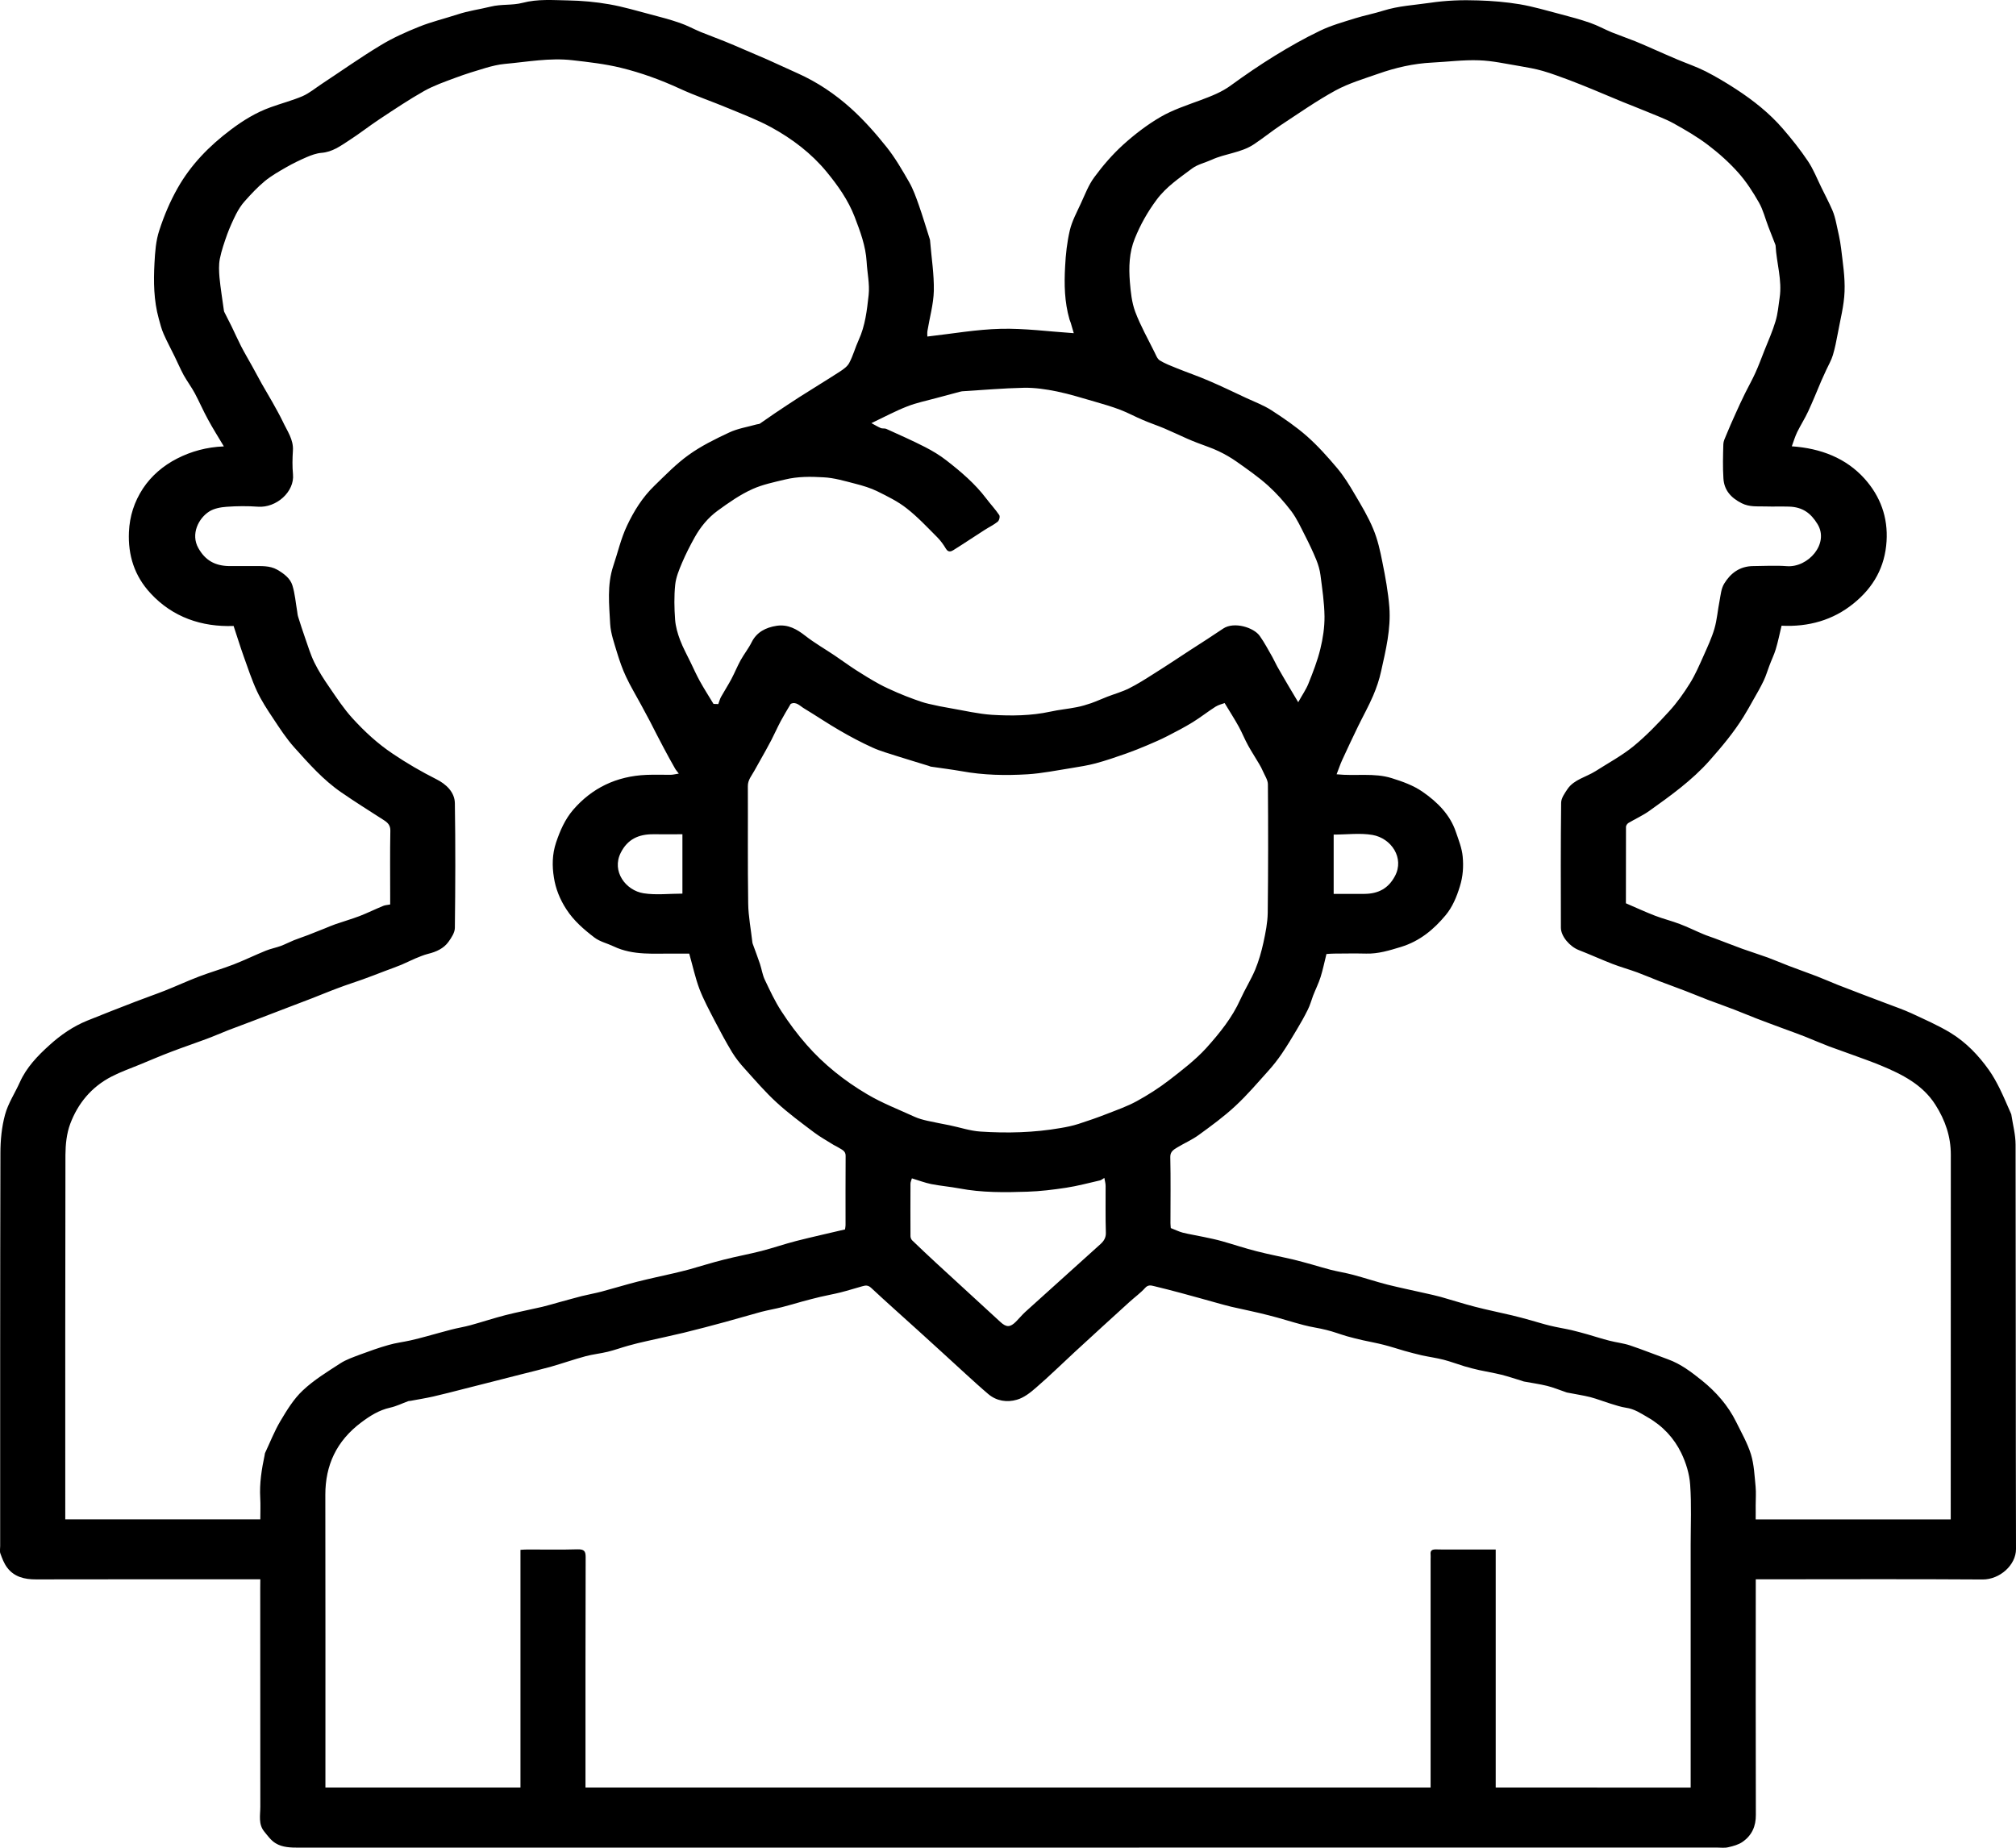 <svg width="24" height="22" viewBox="0 0 24 22" fill="none" xmlns="http://www.w3.org/2000/svg">
<path d="M3.099 18.804C3.057 18.804 3.025 18.804 2.993 18.804C2.139 18.804 1.285 18.803 0.431 18.805C0.289 18.806 0.167 18.774 0.085 18.664C0.048 18.615 0.026 18.556 0.005 18.498C-0.005 18.472 0.002 18.439 0.002 18.41C0.002 16.849 0.001 15.289 0.005 13.728C0.005 13.576 0.02 13.419 0.06 13.272C0.096 13.138 0.178 13.015 0.236 12.886C0.314 12.711 0.447 12.571 0.591 12.442C0.721 12.324 0.869 12.221 1.039 12.152C1.23 12.074 1.423 12 1.616 11.925C1.732 11.88 1.849 11.84 1.963 11.795C2.099 11.741 2.231 11.68 2.367 11.628C2.503 11.576 2.644 11.536 2.779 11.484C2.91 11.433 3.035 11.372 3.165 11.319C3.222 11.296 3.284 11.284 3.343 11.263C3.396 11.243 3.447 11.216 3.499 11.195C3.554 11.173 3.61 11.155 3.665 11.134C3.733 11.108 3.8 11.08 3.867 11.054C3.909 11.037 3.95 11.019 3.993 11.004C4.088 10.971 4.186 10.943 4.281 10.907C4.376 10.87 4.467 10.825 4.562 10.786C4.583 10.777 4.608 10.776 4.645 10.769C4.645 10.741 4.645 10.71 4.645 10.678C4.645 10.415 4.642 10.153 4.647 9.89C4.648 9.827 4.617 9.795 4.568 9.764C4.399 9.655 4.229 9.549 4.064 9.435C3.847 9.286 3.677 9.092 3.506 8.902C3.408 8.793 3.328 8.669 3.248 8.548C3.179 8.445 3.111 8.34 3.059 8.229C2.997 8.095 2.951 7.954 2.901 7.815C2.86 7.7 2.824 7.583 2.781 7.453C2.4 7.467 2.055 7.348 1.794 7.066C1.6 6.858 1.523 6.611 1.535 6.335C1.543 6.146 1.598 5.975 1.702 5.816C1.802 5.665 1.942 5.545 2.108 5.46C2.276 5.374 2.461 5.323 2.665 5.315C2.599 5.204 2.534 5.102 2.477 4.996C2.42 4.893 2.374 4.785 2.319 4.682C2.279 4.608 2.228 4.54 2.187 4.467C2.147 4.393 2.115 4.317 2.078 4.242C2.035 4.153 1.987 4.066 1.948 3.976C1.922 3.918 1.907 3.855 1.89 3.794C1.83 3.577 1.827 3.355 1.839 3.133C1.846 3.002 1.855 2.866 1.897 2.741C1.953 2.569 2.023 2.401 2.115 2.239C2.272 1.962 2.488 1.74 2.747 1.545C2.893 1.435 3.046 1.34 3.222 1.277C3.348 1.231 3.48 1.197 3.602 1.145C3.685 1.108 3.756 1.048 3.832 0.998C4.063 0.846 4.288 0.686 4.525 0.543C4.67 0.454 4.83 0.382 4.99 0.318C5.137 0.259 5.295 0.221 5.446 0.172C5.575 0.129 5.711 0.111 5.841 0.079C5.969 0.047 6.099 0.066 6.22 0.034C6.402 -0.014 6.584 0.002 6.765 0.005C6.928 0.008 7.092 0.023 7.252 0.051C7.419 0.08 7.582 0.129 7.746 0.172C7.862 0.202 7.978 0.233 8.091 0.272C8.177 0.301 8.258 0.346 8.342 0.381C8.436 0.419 8.532 0.454 8.626 0.492C8.704 0.523 8.781 0.557 8.858 0.59C8.95 0.629 9.042 0.668 9.133 0.708C9.253 0.762 9.372 0.817 9.492 0.871C9.73 0.977 9.942 1.121 10.129 1.289C10.284 1.429 10.424 1.587 10.553 1.749C10.657 1.879 10.74 2.024 10.823 2.168C10.872 2.254 10.905 2.348 10.938 2.441C10.986 2.577 11.026 2.714 11.07 2.851C11.072 2.858 11.073 2.866 11.073 2.873C11.089 3.07 11.121 3.267 11.117 3.463C11.113 3.622 11.067 3.781 11.041 3.94C11.037 3.967 11.04 3.995 11.04 4.007C11.34 3.973 11.626 3.922 11.913 3.915C12.197 3.908 12.483 3.947 12.783 3.967C12.772 3.929 12.76 3.887 12.747 3.844C12.743 3.83 12.736 3.817 12.732 3.803C12.672 3.595 12.668 3.383 12.68 3.172C12.687 3.028 12.703 2.883 12.736 2.742C12.762 2.632 12.819 2.528 12.867 2.423C12.917 2.316 12.958 2.203 13.029 2.108C13.129 1.972 13.242 1.841 13.369 1.725C13.505 1.602 13.654 1.487 13.815 1.393C13.961 1.308 14.129 1.253 14.291 1.193C14.419 1.145 14.543 1.098 14.653 1.017C14.822 0.894 14.996 0.775 15.176 0.664C15.35 0.557 15.529 0.455 15.715 0.366C15.845 0.303 15.989 0.263 16.129 0.219C16.241 0.184 16.357 0.162 16.468 0.127C16.648 0.07 16.835 0.061 17.02 0.034C17.214 0.005 17.405 -0.002 17.598 0.005C17.764 0.01 17.93 0.024 18.093 0.051C18.257 0.079 18.417 0.127 18.578 0.169C18.697 0.2 18.815 0.232 18.93 0.272C19.019 0.303 19.101 0.349 19.188 0.385C19.28 0.422 19.376 0.455 19.469 0.492C19.548 0.524 19.625 0.559 19.703 0.593C19.79 0.631 19.877 0.67 19.965 0.707C20.079 0.755 20.197 0.795 20.306 0.85C20.431 0.914 20.551 0.986 20.668 1.062C20.875 1.197 21.066 1.349 21.224 1.532C21.331 1.656 21.434 1.785 21.524 1.92C21.589 2.017 21.631 2.127 21.683 2.232C21.727 2.322 21.774 2.411 21.814 2.503C21.835 2.552 21.849 2.605 21.86 2.657C21.882 2.757 21.906 2.857 21.918 2.958C21.938 3.129 21.966 3.301 21.959 3.472C21.953 3.639 21.908 3.806 21.878 3.972C21.862 4.058 21.845 4.144 21.82 4.228C21.802 4.289 21.768 4.346 21.741 4.405C21.722 4.449 21.701 4.492 21.682 4.535C21.631 4.656 21.582 4.777 21.527 4.896C21.488 4.981 21.436 5.061 21.395 5.145C21.37 5.197 21.353 5.253 21.331 5.314C21.679 5.338 21.977 5.456 22.195 5.697C22.386 5.909 22.477 6.16 22.459 6.445C22.44 6.747 22.307 6.992 22.064 7.187C21.821 7.384 21.529 7.466 21.209 7.45C21.185 7.55 21.167 7.641 21.14 7.73C21.12 7.797 21.088 7.86 21.064 7.926C21.041 7.985 21.024 8.047 20.996 8.105C20.958 8.185 20.913 8.262 20.869 8.339C20.832 8.405 20.796 8.47 20.756 8.534C20.64 8.721 20.498 8.891 20.349 9.059C20.142 9.292 19.888 9.474 19.633 9.656C19.557 9.71 19.468 9.75 19.387 9.798C19.372 9.807 19.358 9.828 19.357 9.843C19.356 10.15 19.356 10.457 19.356 10.755C19.477 10.807 19.589 10.859 19.703 10.903C19.799 10.94 19.902 10.965 19.998 11.002C20.094 11.038 20.185 11.084 20.279 11.123C20.323 11.142 20.37 11.156 20.415 11.173C20.524 11.214 20.633 11.257 20.742 11.297C20.843 11.333 20.945 11.365 21.045 11.401C21.129 11.432 21.211 11.468 21.295 11.5C21.405 11.542 21.516 11.581 21.626 11.623C21.711 11.656 21.795 11.693 21.88 11.727C21.98 11.766 22.081 11.805 22.181 11.843C22.275 11.879 22.37 11.914 22.464 11.95C22.561 11.987 22.66 12.021 22.754 12.064C22.912 12.138 23.073 12.208 23.22 12.297C23.408 12.412 23.556 12.568 23.679 12.742C23.727 12.81 23.768 12.885 23.805 12.959C23.854 13.058 23.896 13.16 23.941 13.261C23.943 13.265 23.945 13.27 23.945 13.275C23.963 13.393 23.995 13.511 23.995 13.629C23.998 15.234 23.996 16.839 24 18.444C24 18.634 23.807 18.807 23.603 18.806C22.738 18.8 21.874 18.804 21.009 18.804C20.977 18.804 20.945 18.804 20.902 18.804C20.902 18.839 20.902 18.867 20.902 18.896C20.902 19.8 20.9 20.704 20.903 21.608C20.904 21.742 20.858 21.851 20.745 21.93C20.698 21.963 20.634 21.981 20.575 21.994C20.532 22.005 20.484 21.998 20.438 21.998C14.812 21.998 9.187 21.998 3.562 21.999C3.462 21.999 3.362 21.997 3.28 21.946C3.226 21.913 3.187 21.858 3.147 21.809C3.073 21.72 3.099 21.613 3.099 21.513C3.098 20.643 3.098 19.774 3.098 18.904C3.099 18.875 3.099 18.845 3.099 18.804ZM15.912 9.219C16.141 9.243 16.357 9.199 16.568 9.265C16.699 9.306 16.825 9.351 16.935 9.427C17.116 9.552 17.264 9.703 17.332 9.906C17.365 10.002 17.404 10.1 17.413 10.199C17.424 10.317 17.417 10.434 17.379 10.555C17.341 10.68 17.29 10.801 17.209 10.898C17.071 11.063 16.906 11.205 16.677 11.275C16.541 11.316 16.409 11.358 16.264 11.354C16.137 11.351 16.01 11.353 15.883 11.354C15.851 11.354 15.819 11.357 15.791 11.359C15.767 11.455 15.749 11.545 15.721 11.634C15.697 11.709 15.661 11.781 15.632 11.855C15.611 11.911 15.596 11.969 15.569 12.022C15.529 12.103 15.484 12.183 15.437 12.261C15.38 12.358 15.321 12.455 15.258 12.548C15.21 12.618 15.157 12.686 15.1 12.749C14.971 12.892 14.847 13.039 14.705 13.17C14.571 13.295 14.42 13.405 14.27 13.514C14.192 13.571 14.099 13.611 14.015 13.662C13.973 13.688 13.931 13.711 13.932 13.775C13.938 14.038 13.934 14.3 13.934 14.563C13.934 14.585 13.937 14.607 13.938 14.622C13.991 14.642 14.035 14.665 14.082 14.677C14.164 14.697 14.248 14.71 14.331 14.728C14.403 14.743 14.476 14.758 14.547 14.778C14.685 14.817 14.821 14.863 14.96 14.898C15.107 14.936 15.258 14.964 15.406 14.999C15.478 15.016 15.548 15.037 15.619 15.056C15.695 15.077 15.77 15.101 15.846 15.12C15.931 15.141 16.018 15.155 16.102 15.177C16.242 15.214 16.379 15.26 16.519 15.296C16.668 15.333 16.818 15.364 16.968 15.398C17.03 15.412 17.092 15.425 17.153 15.442C17.289 15.48 17.423 15.524 17.56 15.559C17.705 15.597 17.853 15.626 17.999 15.661C18.076 15.679 18.151 15.7 18.227 15.721C18.303 15.742 18.377 15.766 18.453 15.784C18.538 15.805 18.624 15.818 18.708 15.837C18.772 15.852 18.835 15.87 18.897 15.887C18.985 15.912 19.072 15.941 19.16 15.963C19.241 15.984 19.327 15.993 19.405 16.019C19.557 16.07 19.705 16.13 19.855 16.184C20.011 16.24 20.137 16.338 20.26 16.436C20.43 16.573 20.572 16.735 20.667 16.927C20.73 17.055 20.803 17.182 20.845 17.317C20.882 17.439 20.887 17.571 20.9 17.7C20.907 17.773 20.901 17.848 20.901 17.923C20.902 17.978 20.901 18.034 20.901 18.091C21.681 18.091 22.447 18.091 23.223 18.091C23.223 18.06 23.223 18.034 23.223 18.007C23.223 16.588 23.223 15.168 23.224 13.749C23.224 13.533 23.159 13.34 23.04 13.153C22.888 12.914 22.646 12.792 22.388 12.685C22.281 12.641 22.171 12.602 22.061 12.562C21.966 12.526 21.87 12.495 21.775 12.459C21.676 12.421 21.58 12.379 21.482 12.34C21.393 12.305 21.302 12.273 21.213 12.24C21.111 12.202 21.01 12.165 20.909 12.126C20.821 12.092 20.734 12.055 20.646 12.021C20.542 11.981 20.437 11.944 20.333 11.905C20.244 11.871 20.157 11.834 20.068 11.8C19.965 11.76 19.86 11.723 19.756 11.683C19.668 11.649 19.581 11.611 19.492 11.578C19.394 11.542 19.292 11.514 19.194 11.476C19.06 11.424 18.929 11.364 18.795 11.312C18.689 11.271 18.582 11.149 18.582 11.045C18.581 10.55 18.579 10.054 18.585 9.559C18.585 9.503 18.628 9.444 18.662 9.393C18.739 9.281 18.883 9.252 18.994 9.182C19.146 9.085 19.307 8.998 19.444 8.887C19.598 8.761 19.736 8.617 19.869 8.471C19.964 8.368 20.045 8.253 20.118 8.136C20.183 8.032 20.231 7.918 20.281 7.807C20.328 7.701 20.378 7.595 20.41 7.485C20.441 7.378 20.449 7.264 20.471 7.154C20.484 7.085 20.49 7.008 20.526 6.949C20.6 6.828 20.709 6.74 20.875 6.74C21.007 6.739 21.14 6.731 21.271 6.741C21.525 6.761 21.78 6.473 21.637 6.24C21.557 6.109 21.459 6.037 21.299 6.032C21.205 6.029 21.11 6.033 21.016 6.03C20.921 6.027 20.829 6.039 20.735 5.992C20.601 5.925 20.525 5.831 20.517 5.697C20.508 5.561 20.512 5.424 20.516 5.288C20.517 5.254 20.534 5.219 20.548 5.186C20.584 5.099 20.621 5.013 20.66 4.928C20.697 4.845 20.735 4.763 20.775 4.682C20.815 4.601 20.86 4.522 20.897 4.44C20.937 4.352 20.97 4.262 21.005 4.173C21.051 4.058 21.102 3.944 21.137 3.826C21.165 3.735 21.172 3.64 21.186 3.546C21.218 3.336 21.149 3.132 21.138 2.924C21.138 2.92 21.135 2.915 21.134 2.91C21.106 2.839 21.078 2.768 21.051 2.697C21.014 2.601 20.99 2.499 20.939 2.41C20.869 2.287 20.79 2.164 20.694 2.056C20.588 1.937 20.466 1.827 20.337 1.729C20.209 1.631 20.066 1.548 19.922 1.468C19.822 1.413 19.711 1.374 19.605 1.329C19.509 1.289 19.412 1.252 19.316 1.213C19.194 1.163 19.073 1.111 18.952 1.061C18.863 1.025 18.773 0.988 18.683 0.954C18.579 0.916 18.475 0.876 18.368 0.845C18.277 0.819 18.182 0.802 18.087 0.786C17.927 0.76 17.767 0.723 17.606 0.718C17.422 0.711 17.236 0.736 17.051 0.745C16.828 0.756 16.615 0.805 16.408 0.878C16.237 0.938 16.058 0.991 15.901 1.076C15.674 1.2 15.462 1.349 15.246 1.491C15.137 1.564 15.035 1.647 14.926 1.719C14.776 1.819 14.586 1.828 14.425 1.902C14.348 1.937 14.258 1.957 14.193 2.005C14.041 2.119 13.883 2.224 13.768 2.38C13.66 2.525 13.575 2.678 13.51 2.839C13.442 3.005 13.437 3.183 13.451 3.358C13.461 3.477 13.473 3.601 13.515 3.713C13.577 3.878 13.666 4.035 13.745 4.195C13.762 4.229 13.777 4.273 13.808 4.292C13.87 4.33 13.942 4.357 14.011 4.385C14.137 4.436 14.267 4.48 14.391 4.534C14.541 4.598 14.687 4.669 14.835 4.738C14.936 4.785 15.043 4.825 15.135 4.884C15.282 4.979 15.428 5.079 15.558 5.193C15.689 5.309 15.806 5.44 15.918 5.573C15.999 5.669 16.065 5.777 16.128 5.885C16.208 6.02 16.289 6.155 16.348 6.298C16.401 6.424 16.431 6.56 16.457 6.693C16.493 6.871 16.526 7.051 16.54 7.231C16.559 7.488 16.498 7.74 16.442 7.991C16.421 8.09 16.387 8.189 16.347 8.283C16.294 8.407 16.227 8.526 16.168 8.647C16.103 8.781 16.04 8.915 15.978 9.05C15.954 9.102 15.937 9.156 15.912 9.219ZM8.205 11.354C8.154 11.354 8.098 11.354 8.042 11.354C7.793 11.351 7.539 11.38 7.305 11.268C7.23 11.232 7.141 11.212 7.077 11.163C6.951 11.067 6.831 10.963 6.744 10.829C6.665 10.709 6.614 10.579 6.594 10.447C6.572 10.312 6.573 10.172 6.62 10.031C6.668 9.889 6.726 9.755 6.825 9.64C7.047 9.384 7.337 9.241 7.696 9.226C7.793 9.222 7.89 9.226 7.988 9.225C8.017 9.224 8.046 9.216 8.081 9.211C8.06 9.183 8.045 9.167 8.035 9.148C7.989 9.067 7.944 8.986 7.901 8.904C7.845 8.8 7.792 8.694 7.738 8.589C7.702 8.521 7.666 8.453 7.629 8.386C7.57 8.276 7.505 8.17 7.453 8.058C7.409 7.965 7.376 7.868 7.346 7.771C7.313 7.659 7.271 7.545 7.264 7.43C7.252 7.199 7.225 6.966 7.301 6.738C7.355 6.578 7.392 6.412 7.464 6.26C7.545 6.088 7.647 5.922 7.79 5.784C7.921 5.657 8.049 5.524 8.198 5.417C8.345 5.311 8.513 5.228 8.68 5.15C8.781 5.102 8.898 5.084 9.008 5.053C9.021 5.049 9.037 5.05 9.046 5.044C9.106 5.004 9.164 4.961 9.224 4.921C9.322 4.856 9.419 4.79 9.518 4.727C9.678 4.625 9.84 4.527 9.999 4.424C10.042 4.396 10.09 4.362 10.111 4.319C10.157 4.233 10.181 4.138 10.222 4.049C10.301 3.877 10.321 3.693 10.341 3.512C10.355 3.382 10.324 3.248 10.317 3.116C10.306 2.929 10.241 2.756 10.174 2.581C10.097 2.382 9.975 2.209 9.839 2.044C9.66 1.827 9.433 1.653 9.178 1.514C9.018 1.427 8.844 1.361 8.673 1.29C8.48 1.209 8.28 1.142 8.092 1.055C7.866 0.951 7.633 0.866 7.391 0.807C7.203 0.761 7.007 0.739 6.814 0.717C6.544 0.686 6.277 0.737 6.009 0.761C5.933 0.768 5.857 0.787 5.784 0.808C5.662 0.844 5.54 0.882 5.422 0.926C5.296 0.973 5.166 1.018 5.05 1.083C4.869 1.185 4.697 1.301 4.524 1.415C4.398 1.498 4.28 1.592 4.152 1.674C4.053 1.738 3.957 1.81 3.826 1.82C3.767 1.825 3.707 1.847 3.653 1.87C3.57 1.906 3.489 1.945 3.412 1.989C3.323 2.04 3.231 2.092 3.153 2.156C3.066 2.228 2.989 2.311 2.914 2.395C2.872 2.441 2.839 2.495 2.81 2.55C2.771 2.628 2.735 2.708 2.705 2.789C2.671 2.885 2.637 2.982 2.617 3.082C2.603 3.154 2.607 3.23 2.613 3.304C2.626 3.437 2.648 3.569 2.666 3.701C2.667 3.709 2.671 3.716 2.674 3.722C2.701 3.777 2.73 3.831 2.757 3.886C2.795 3.964 2.83 4.044 2.87 4.122C2.911 4.202 2.958 4.28 3.002 4.36C3.041 4.429 3.076 4.498 3.115 4.567C3.157 4.642 3.202 4.715 3.244 4.79C3.286 4.866 3.329 4.941 3.366 5.018C3.418 5.13 3.496 5.233 3.487 5.365C3.481 5.459 3.479 5.554 3.488 5.647C3.508 5.855 3.29 6.049 3.071 6.033C2.947 6.024 2.822 6.025 2.698 6.034C2.627 6.039 2.547 6.054 2.491 6.09C2.364 6.17 2.267 6.36 2.362 6.527C2.444 6.672 2.559 6.737 2.728 6.74C2.823 6.741 2.917 6.739 3.012 6.74C3.11 6.741 3.209 6.732 3.3 6.783C3.381 6.83 3.456 6.887 3.481 6.97C3.512 7.07 3.52 7.177 3.538 7.281C3.541 7.302 3.543 7.325 3.55 7.346C3.576 7.429 3.603 7.512 3.632 7.595C3.667 7.693 3.696 7.793 3.742 7.887C3.792 7.989 3.854 8.086 3.92 8.181C4.007 8.308 4.092 8.438 4.196 8.552C4.339 8.709 4.495 8.854 4.678 8.976C4.844 9.088 5.015 9.187 5.195 9.278C5.313 9.337 5.413 9.433 5.415 9.563C5.423 10.058 5.421 10.553 5.415 11.049C5.414 11.104 5.375 11.164 5.339 11.214C5.283 11.292 5.195 11.333 5.096 11.357C5.044 11.37 4.994 11.392 4.944 11.412C4.889 11.435 4.836 11.463 4.781 11.486C4.715 11.513 4.648 11.537 4.581 11.562C4.492 11.596 4.403 11.631 4.313 11.663C4.218 11.697 4.122 11.727 4.028 11.763C3.922 11.802 3.818 11.846 3.712 11.887C3.621 11.922 3.529 11.956 3.437 11.992C3.297 12.045 3.157 12.1 3.017 12.153C2.918 12.191 2.819 12.227 2.72 12.265C2.631 12.3 2.545 12.338 2.456 12.371C2.32 12.422 2.182 12.468 2.046 12.52C1.916 12.569 1.789 12.624 1.66 12.677C1.55 12.722 1.437 12.762 1.332 12.816C1.085 12.942 0.926 13.142 0.836 13.381C0.793 13.496 0.78 13.626 0.779 13.75C0.776 15.169 0.777 16.588 0.777 18.008C0.777 18.034 0.777 18.061 0.777 18.09C1.555 18.09 2.323 18.09 3.099 18.09C3.099 18.001 3.103 17.917 3.098 17.834C3.088 17.661 3.115 17.492 3.151 17.323C3.152 17.316 3.152 17.308 3.155 17.301C3.215 17.174 3.266 17.041 3.338 16.92C3.415 16.791 3.495 16.658 3.605 16.555C3.736 16.431 3.897 16.333 4.051 16.233C4.122 16.187 4.206 16.159 4.287 16.128C4.399 16.087 4.511 16.046 4.626 16.014C4.711 15.989 4.801 15.979 4.889 15.959C4.952 15.945 5.015 15.928 5.078 15.911C5.176 15.885 5.274 15.856 5.372 15.831C5.448 15.811 5.527 15.799 5.603 15.778C5.741 15.74 5.877 15.695 6.016 15.659C6.161 15.622 6.309 15.594 6.455 15.56C6.524 15.543 6.592 15.523 6.66 15.504C6.749 15.48 6.837 15.455 6.926 15.432C7.003 15.413 7.082 15.399 7.159 15.379C7.301 15.341 7.442 15.298 7.585 15.261C7.728 15.225 7.873 15.194 8.017 15.161C8.082 15.146 8.146 15.13 8.21 15.113C8.346 15.075 8.48 15.032 8.617 14.998C8.765 14.96 8.916 14.933 9.064 14.895C9.203 14.859 9.339 14.812 9.478 14.776C9.671 14.727 9.866 14.684 10.06 14.638C10.063 14.615 10.066 14.6 10.066 14.586C10.066 14.311 10.065 14.036 10.067 13.761C10.068 13.701 10.018 13.687 9.978 13.661C9.962 13.65 9.943 13.643 9.926 13.633C9.847 13.583 9.764 13.538 9.69 13.482C9.539 13.368 9.385 13.255 9.247 13.128C9.11 13.003 8.99 12.862 8.866 12.725C8.81 12.664 8.758 12.598 8.715 12.528C8.642 12.407 8.575 12.282 8.51 12.157C8.445 12.031 8.377 11.906 8.327 11.776C8.277 11.643 8.248 11.505 8.205 11.354ZM20.127 21.284C20.127 21.248 20.127 21.216 20.127 21.185C20.127 20.253 20.127 19.322 20.127 18.391C20.127 18.153 20.138 17.914 20.121 17.677C20.112 17.549 20.072 17.418 20.015 17.3C19.93 17.125 19.796 16.978 19.615 16.875C19.534 16.828 19.457 16.775 19.356 16.761C19.296 16.752 19.237 16.732 19.178 16.714C19.096 16.689 19.016 16.657 18.933 16.635C18.845 16.613 18.754 16.6 18.665 16.582C18.657 16.581 18.649 16.579 18.642 16.576C18.567 16.551 18.495 16.52 18.418 16.501C18.328 16.479 18.234 16.466 18.142 16.449C18.132 16.447 18.122 16.442 18.112 16.439C18.031 16.415 17.951 16.387 17.869 16.367C17.783 16.346 17.695 16.332 17.609 16.313C17.551 16.3 17.493 16.285 17.435 16.268C17.352 16.243 17.271 16.212 17.187 16.19C17.101 16.168 17.012 16.156 16.925 16.137C16.856 16.121 16.788 16.103 16.72 16.084C16.637 16.06 16.556 16.033 16.473 16.012C16.391 15.991 16.308 15.976 16.226 15.958C16.162 15.943 16.098 15.928 16.035 15.91C15.953 15.886 15.873 15.855 15.79 15.835C15.701 15.812 15.608 15.801 15.52 15.777C15.381 15.741 15.245 15.696 15.105 15.661C14.958 15.623 14.808 15.593 14.659 15.559C14.6 15.545 14.541 15.528 14.483 15.512C14.342 15.473 14.201 15.433 14.059 15.395C13.952 15.366 13.845 15.339 13.738 15.313C13.699 15.303 13.666 15.297 13.632 15.335C13.578 15.395 13.51 15.444 13.449 15.499C13.23 15.698 13.011 15.898 12.794 16.098C12.641 16.239 12.493 16.385 12.335 16.521C12.268 16.58 12.19 16.642 12.105 16.666C11.989 16.7 11.864 16.682 11.766 16.599C11.676 16.523 11.589 16.443 11.502 16.364C11.314 16.192 11.127 16.02 10.938 15.849C10.749 15.677 10.557 15.508 10.371 15.334C10.333 15.299 10.304 15.304 10.265 15.315C10.179 15.339 10.094 15.366 10.007 15.388C9.928 15.408 9.846 15.422 9.766 15.441C9.694 15.458 9.623 15.477 9.552 15.496C9.472 15.518 9.392 15.543 9.311 15.563C9.229 15.584 9.146 15.598 9.064 15.619C8.92 15.658 8.777 15.701 8.633 15.74C8.47 15.784 8.306 15.828 8.141 15.868C7.995 15.903 7.848 15.934 7.703 15.967C7.628 15.984 7.554 16.001 7.481 16.022C7.398 16.045 7.317 16.075 7.234 16.095C7.147 16.116 7.057 16.125 6.971 16.148C6.834 16.185 6.7 16.232 6.564 16.271C6.449 16.303 6.333 16.331 6.218 16.36C6.1 16.39 5.982 16.42 5.865 16.45C5.75 16.479 5.636 16.508 5.522 16.537C5.4 16.568 5.279 16.6 5.156 16.628C5.067 16.648 4.978 16.662 4.888 16.679C4.878 16.681 4.866 16.68 4.857 16.684C4.786 16.71 4.718 16.744 4.645 16.76C4.511 16.79 4.405 16.858 4.302 16.935C4.003 17.158 3.873 17.449 3.873 17.797C3.875 18.929 3.874 20.061 3.874 21.193C3.874 21.222 3.874 21.251 3.874 21.283C4.652 21.283 5.42 21.283 6.196 21.283C6.196 20.338 6.196 19.398 6.196 18.453C6.23 18.451 6.256 18.449 6.283 18.449C6.48 18.449 6.677 18.453 6.874 18.447C6.954 18.445 6.972 18.468 6.972 18.539C6.969 19.423 6.97 20.307 6.97 21.192C6.97 21.222 6.97 21.253 6.97 21.283C10.331 21.283 13.677 21.283 17.031 21.283C17.031 21.246 17.031 21.215 17.031 21.183C17.031 20.311 17.031 19.439 17.031 18.567C17.031 18.547 17.033 18.527 17.031 18.508C17.026 18.462 17.047 18.447 17.096 18.448C17.209 18.451 17.323 18.449 17.436 18.449C17.557 18.449 17.678 18.449 17.806 18.449C17.806 19.398 17.806 20.339 17.806 21.283C18.58 21.284 19.346 21.284 20.127 21.284ZM9.413 8.381C9.367 8.459 9.329 8.521 9.295 8.585C9.255 8.66 9.221 8.738 9.182 8.813C9.139 8.896 9.092 8.978 9.046 9.06C9.025 9.099 9.002 9.137 8.981 9.176C8.949 9.235 8.902 9.286 8.903 9.36C8.905 9.826 8.9 10.291 8.907 10.757C8.909 10.912 8.94 11.066 8.957 11.221C8.958 11.228 8.96 11.236 8.963 11.243C8.991 11.321 9.021 11.398 9.047 11.476C9.068 11.54 9.077 11.608 9.106 11.668C9.166 11.794 9.225 11.922 9.302 12.04C9.392 12.179 9.492 12.314 9.603 12.44C9.806 12.672 10.051 12.868 10.324 13.029C10.501 13.134 10.698 13.21 10.888 13.297C10.936 13.319 10.989 13.333 11.042 13.345C11.129 13.365 11.217 13.38 11.304 13.398C11.427 13.423 11.548 13.465 11.672 13.473C11.991 13.494 12.31 13.486 12.626 13.431C12.698 13.419 12.77 13.404 12.839 13.382C12.954 13.345 13.069 13.305 13.181 13.261C13.299 13.215 13.421 13.172 13.531 13.112C13.666 13.038 13.796 12.955 13.917 12.862C14.072 12.742 14.23 12.621 14.359 12.48C14.518 12.303 14.669 12.117 14.766 11.9C14.82 11.78 14.892 11.666 14.943 11.545C14.986 11.441 15.017 11.331 15.041 11.222C15.066 11.106 15.09 10.987 15.092 10.869C15.098 10.359 15.098 9.849 15.094 9.339C15.094 9.287 15.057 9.234 15.035 9.183C15.022 9.153 15.007 9.124 14.99 9.096C14.947 9.022 14.899 8.95 14.858 8.875C14.818 8.803 14.788 8.726 14.748 8.653C14.699 8.564 14.643 8.477 14.579 8.371C14.55 8.382 14.506 8.392 14.471 8.414C14.378 8.473 14.293 8.541 14.199 8.599C14.101 8.659 13.998 8.713 13.894 8.766C13.818 8.805 13.739 8.839 13.659 8.873C13.576 8.908 13.492 8.942 13.407 8.972C13.287 9.014 13.166 9.056 13.043 9.089C12.949 9.114 12.852 9.129 12.755 9.145C12.581 9.172 12.408 9.208 12.234 9.219C11.971 9.235 11.707 9.23 11.446 9.182C11.325 9.161 11.204 9.146 11.082 9.128C11.075 9.127 11.067 9.123 11.06 9.12C10.938 9.082 10.815 9.046 10.693 9.007C10.59 8.973 10.483 8.945 10.385 8.9C10.251 8.839 10.121 8.77 9.994 8.696C9.852 8.614 9.717 8.522 9.576 8.437C9.524 8.407 9.478 8.348 9.413 8.381ZM8.551 8.383C8.564 8.349 8.57 8.323 8.583 8.299C8.623 8.227 8.668 8.158 8.707 8.085C8.746 8.011 8.777 7.934 8.817 7.861C8.858 7.787 8.912 7.72 8.949 7.645C9.009 7.526 9.116 7.471 9.246 7.451C9.381 7.431 9.486 7.491 9.587 7.57C9.697 7.656 9.821 7.727 9.937 7.805C10.022 7.862 10.104 7.923 10.191 7.979C10.28 8.036 10.371 8.092 10.464 8.143C10.534 8.182 10.609 8.214 10.683 8.247C10.75 8.276 10.817 8.302 10.886 8.327C10.941 8.347 10.997 8.367 11.055 8.38C11.142 8.401 11.229 8.418 11.318 8.433C11.481 8.461 11.644 8.5 11.809 8.511C12.041 8.525 12.275 8.523 12.505 8.473C12.608 8.45 12.714 8.441 12.818 8.42C12.877 8.409 12.934 8.391 12.991 8.372C13.056 8.349 13.118 8.32 13.183 8.295C13.269 8.262 13.359 8.237 13.441 8.196C13.541 8.146 13.637 8.085 13.731 8.025C13.878 7.933 14.022 7.837 14.167 7.742C14.299 7.657 14.432 7.572 14.562 7.484C14.69 7.398 14.926 7.47 14.997 7.572C15.054 7.652 15.099 7.739 15.148 7.824C15.168 7.86 15.185 7.899 15.205 7.935C15.249 8.013 15.295 8.091 15.34 8.168C15.376 8.228 15.412 8.288 15.455 8.361C15.503 8.274 15.549 8.209 15.577 8.138C15.631 8.003 15.684 7.868 15.718 7.728C15.749 7.602 15.769 7.47 15.768 7.34C15.766 7.176 15.741 7.012 15.72 6.848C15.712 6.786 15.694 6.724 15.67 6.665C15.63 6.567 15.584 6.471 15.536 6.377C15.486 6.279 15.44 6.177 15.374 6.088C15.291 5.979 15.198 5.874 15.095 5.781C14.98 5.678 14.852 5.589 14.725 5.499C14.657 5.451 14.583 5.408 14.507 5.372C14.426 5.333 14.339 5.306 14.255 5.273C14.213 5.257 14.172 5.24 14.131 5.222C14.04 5.182 13.951 5.139 13.859 5.1C13.775 5.065 13.688 5.036 13.605 5C13.514 4.962 13.428 4.914 13.336 4.879C13.236 4.841 13.133 4.811 13.029 4.781C12.881 4.739 12.734 4.692 12.583 4.661C12.455 4.635 12.322 4.615 12.192 4.617C11.945 4.622 11.699 4.644 11.453 4.659C11.445 4.66 11.437 4.662 11.429 4.664C11.333 4.689 11.237 4.715 11.141 4.741C11.027 4.772 10.909 4.796 10.8 4.839C10.663 4.892 10.534 4.962 10.374 5.038C10.422 5.064 10.453 5.083 10.486 5.097C10.505 5.105 10.531 5.098 10.55 5.106C10.704 5.176 10.861 5.245 11.011 5.322C11.101 5.368 11.189 5.421 11.267 5.482C11.441 5.617 11.608 5.76 11.739 5.933C11.79 6.001 11.849 6.063 11.896 6.133C11.907 6.15 11.896 6.197 11.877 6.212C11.83 6.25 11.772 6.277 11.72 6.311C11.596 6.39 11.475 6.472 11.35 6.55C11.323 6.567 11.289 6.579 11.262 6.535C11.233 6.486 11.198 6.437 11.157 6.396C11.04 6.279 10.926 6.156 10.794 6.053C10.691 5.971 10.566 5.91 10.445 5.85C10.364 5.81 10.273 5.783 10.184 5.76C10.059 5.728 9.931 5.689 9.803 5.683C9.651 5.674 9.499 5.672 9.343 5.71C9.214 5.741 9.08 5.769 8.963 5.821C8.812 5.888 8.675 5.985 8.543 6.081C8.428 6.165 8.339 6.275 8.271 6.396C8.216 6.495 8.164 6.596 8.12 6.7C8.084 6.785 8.047 6.874 8.038 6.963C8.024 7.1 8.027 7.24 8.037 7.378C8.043 7.46 8.067 7.543 8.096 7.62C8.131 7.713 8.181 7.802 8.224 7.892C8.259 7.965 8.292 8.038 8.331 8.109C8.38 8.198 8.436 8.285 8.494 8.381C8.502 8.381 8.526 8.382 8.551 8.383ZM10.856 14.03C10.85 14.052 10.839 14.073 10.839 14.094C10.838 14.302 10.838 14.51 10.839 14.718C10.839 14.735 10.847 14.757 10.86 14.769C10.953 14.859 11.048 14.948 11.143 15.036C11.397 15.27 11.652 15.503 11.906 15.737C11.98 15.806 12.024 15.807 12.096 15.735C12.133 15.698 12.166 15.657 12.205 15.621C12.504 15.351 12.805 15.081 13.103 14.811C13.142 14.775 13.167 14.735 13.165 14.677C13.159 14.492 13.163 14.306 13.162 14.12C13.162 14.09 13.153 14.06 13.147 14.025C13.123 14.039 13.111 14.05 13.097 14.054C12.962 14.085 12.828 14.121 12.691 14.142C12.539 14.165 12.385 14.184 12.231 14.189C11.96 14.198 11.689 14.201 11.421 14.15C11.31 14.129 11.196 14.12 11.085 14.098C11.008 14.082 10.936 14.054 10.856 14.03ZM8.124 9.933C8.006 9.933 7.894 9.934 7.781 9.933C7.6 9.931 7.47 9.994 7.39 10.153C7.278 10.375 7.45 10.603 7.663 10.636C7.811 10.659 7.968 10.64 8.124 10.64C8.124 10.403 8.124 10.172 8.124 9.933ZM15.877 10.643C16.001 10.643 16.122 10.643 16.242 10.643C16.412 10.642 16.529 10.576 16.606 10.432C16.722 10.217 16.564 9.98 16.338 9.941C16.191 9.916 16.033 9.937 15.877 9.937C15.877 10.173 15.877 10.404 15.877 10.643Z" fill="black"/>
</svg>
